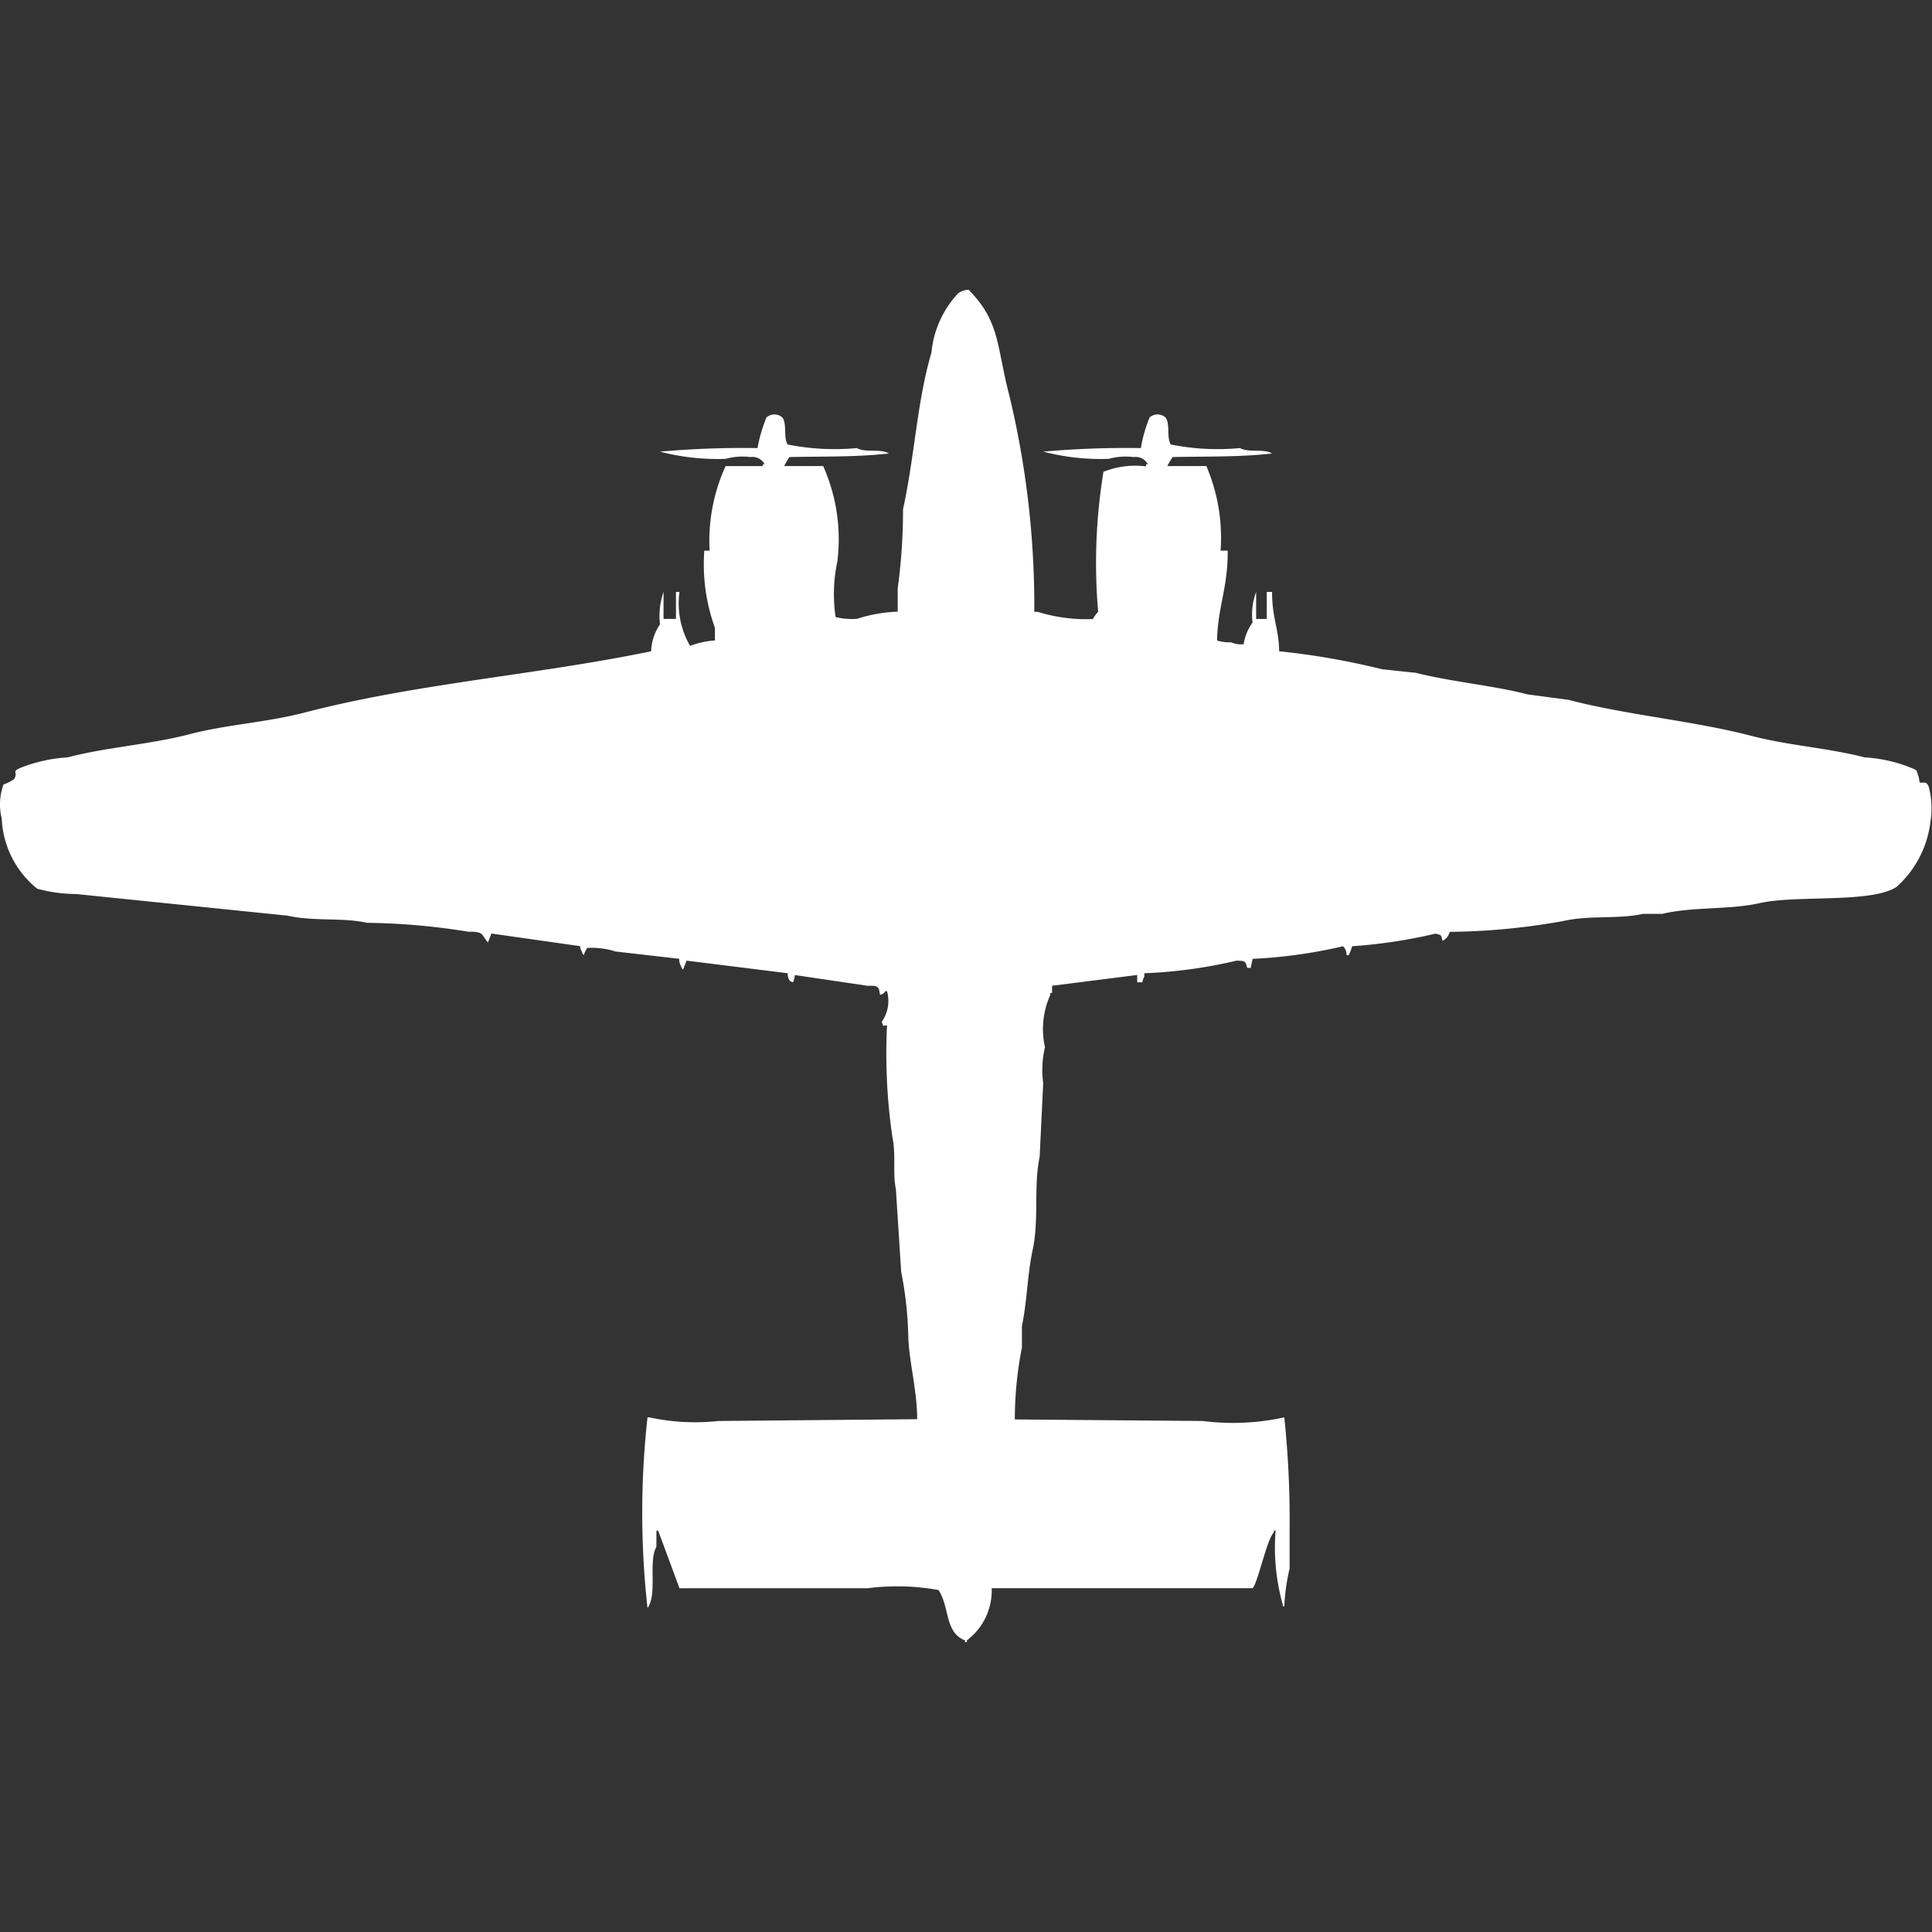 <svg xmlns="http://www.w3.org/2000/svg" width="40" height="40" viewBox="0 0 40 40">
  <rect x="0" y="0" width="40" height="40" fill="#333333" stroke="none"/>
  <defs>
    <style>
      .cls-1 {
        fill: #fff;
        fill-rule: evenodd;
      }
    </style>
  </defs>
  <path id="Color_Fill_1" data-name="Color Fill 1" class="cls-1" d="M25.271,11.4h0.147c0.009,0.755-.209,1.181-0.22,1.862a0.91,0.91,0,0,0,.294.037,0.481,0.481,0,0,0,.257.037,1.011,1.011,0,0,1,.184-0.447,1.331,1.331,0,0,1,.074-0.633v0.559h0.22V12.255h0.11c0,0.555.139,0.75,0.147,1.229a15.4,15.4,0,0,1,2.13.372l0.7,0.074c0.739,0.188,1.587.258,2.314,0.447l0.845,0.112c1.216,0.318,2.575.431,3.783,0.745,0.791,0.205,1.6.252,2.351,0.447a3.012,3.012,0,0,1,1.065.261,0.87,0.87,0,0,1,.073.261c0.138,0.005.129-.018,0.184,0.074a1.744,1.744,0,0,1,.037.745,2.138,2.138,0,0,1-.7,1.34c-0.523.345-2.073,0.164-2.828,0.335-0.629.143-1.389,0.072-2.02,0.223h-0.4c-0.511.116-1.1,0.023-1.653,0.149a13.812,13.812,0,0,1-2.351.224,0.279,0.279,0,0,1-.147.186c-0.035-.126-0.014-0.116-0.147-0.149a10.724,10.724,0,0,1-1.726.261,0.8,0.8,0,0,1-.073.186H27.879a0.245,0.245,0,0,0-.073-0.186,10.293,10.293,0,0,1-1.873.261l-0.037.186H25.822c-0.039-.146-0.042-0.143-0.22-0.149a9.913,9.913,0,0,1-1.91.261v0.075a0.191,0.191,0,0,0-.037.112h-0.11V20.186l-1.763.223v0.149H21.745V20.6a1.715,1.715,0,0,0-.11,1.08,2.065,2.065,0,0,0-.037.745l-0.073,1.527c-0.13.607-.007,1.293-0.147,1.936-0.106.49-.116,1.082-0.22,1.564v0.447a7.66,7.66,0,0,0-.147,1.489L24.9,29.42a4.958,4.958,0,0,0,1.69-.075,20.289,20.289,0,0,1,.11,2.309v0.819a4.268,4.268,0,0,0-.11.782H26.557V33.218a4.373,4.373,0,0,1-.147-1.527H26.373v0.037c-0.144.134-.34,1.079-0.441,1.154h-5.4a1.29,1.29,0,0,1-.514,1.08V34H19.982V33.963c-0.425-.16-0.317-0.685-0.551-1.043a4.8,4.8,0,0,0-1.469-.037H14.068l-0.441-1.192H13.59v0.335c-0.171.293,0.024,0.991-.184,1.266a17.844,17.844,0,0,1,0-3.947h0.037a4.468,4.468,0,0,0,1.432.075l4.114-.037c0-.592-0.168-1.184-0.184-1.713a7.693,7.693,0,0,0-.147-1.34q-0.055-.856-0.11-1.713c-0.07-.322.007-0.712-0.073-1.08a11.971,11.971,0,0,1-.11-2.308c-0.1,0-.059.049-0.11-0.074a0.746,0.746,0,0,0,.11-0.633H18.329a0.142,0.142,0,0,1-.11.074c-0.022-.186-0.051-0.19-0.257-0.186l-1.506-.223a0.475,0.475,0,0,1-.037.149,0.125,0.125,0,0,1-.073-0.037,0.254,0.254,0,0,1-.037-0.149l-2.094-.261-0.073.186A0.135,0.135,0,0,1,14.1,20a0.253,0.253,0,0,1-.037-0.149L12.746,19.7a1.642,1.642,0,0,0-.588-0.074,0.729,0.729,0,0,0-.073.149,0.134,0.134,0,0,1-.037-0.074,0.192,0.192,0,0,1-.037-0.112l-1.836-.261-0.073.186c-0.135-.16-0.08-0.231-0.4-0.223A14,14,0,0,0,7.6,19.106c-0.514-.115-1.093-0.024-1.653-0.149l-4.371-.447A3.131,3.131,0,0,1,.771,18.4a1.97,1.97,0,0,1-.735-1.452,1.208,1.208,0,0,1,.037-0.707,0.8,0.8,0,0,0,.22-0.112c0.087-.15-0.055-0.146.11-0.223A3.139,3.139,0,0,1,1.4,15.681C2.206,15.468,3.078,15.42,3.93,15.2,4.69,15,5.512,14.96,6.318,14.75c2.3-.6,4.783-0.774,7.163-1.266a1.066,1.066,0,0,1,.184-0.559,1.5,1.5,0,0,1,.073-0.67v0.559h0.257V12.255h0.073a1.749,1.749,0,0,0,.22,1.117,1.8,1.8,0,0,1,.514-0.112V13a3.872,3.872,0,0,1-.22-1.6h0.11a3.72,3.72,0,0,1,.331-1.75h0.771V9.612h0.037a0.286,0.286,0,0,0-.294-0.149,1.318,1.318,0,0,0-.514.037,4.716,4.716,0,0,1-1.359-.149,19.267,19.267,0,0,1,2.02-.074,3.078,3.078,0,0,1,.184-0.633,0.247,0.247,0,0,1,.33,0c0.1,0.128.016,0.408,0.11,0.559a4.966,4.966,0,0,0,1.433.074c0.166,0.1.506,0.008,0.661,0.112-0.68.078-1.386,0.058-2.057,0.074a1.717,1.717,0,0,0-.11.186h0.808a3.725,3.725,0,0,1,.294,1.973,3.257,3.257,0,0,0-.037,1.154,1.491,1.491,0,0,0,.441.037,3.061,3.061,0,0,1,.845-0.149V12.181a11.8,11.8,0,0,0,.11-1.638c0.245-1.114.29-2.238,0.588-3.239a2.083,2.083,0,0,1,.551-1.229A0.379,0.379,0,0,1,20.055,6c0.658,0.668.574,1.168,0.845,2.2a18.647,18.647,0,0,1,.514,4.468h0.073a3.38,3.38,0,0,0,1.139.149,0.67,0.67,0,0,1,.11-0.149,11.713,11.713,0,0,1,.11-2.9,1.781,1.781,0,0,1,.882-0.112V9.612h0.037a0.286,0.286,0,0,0-.294-0.149,1.318,1.318,0,0,0-.514.037A4.716,4.716,0,0,1,21.6,9.351a19.267,19.267,0,0,1,2.02-.074A3.072,3.072,0,0,1,23.8,8.644a0.247,0.247,0,0,1,.331,0c0.1,0.128.016,0.408,0.11,0.559a4.966,4.966,0,0,0,1.433.074c0.166,0.1.506,0.008,0.661,0.112-0.68.078-1.386,0.058-2.057,0.074a1.7,1.7,0,0,0-.11.186h0.808A3.762,3.762,0,0,1,25.271,11.4Z"/>
</svg>
